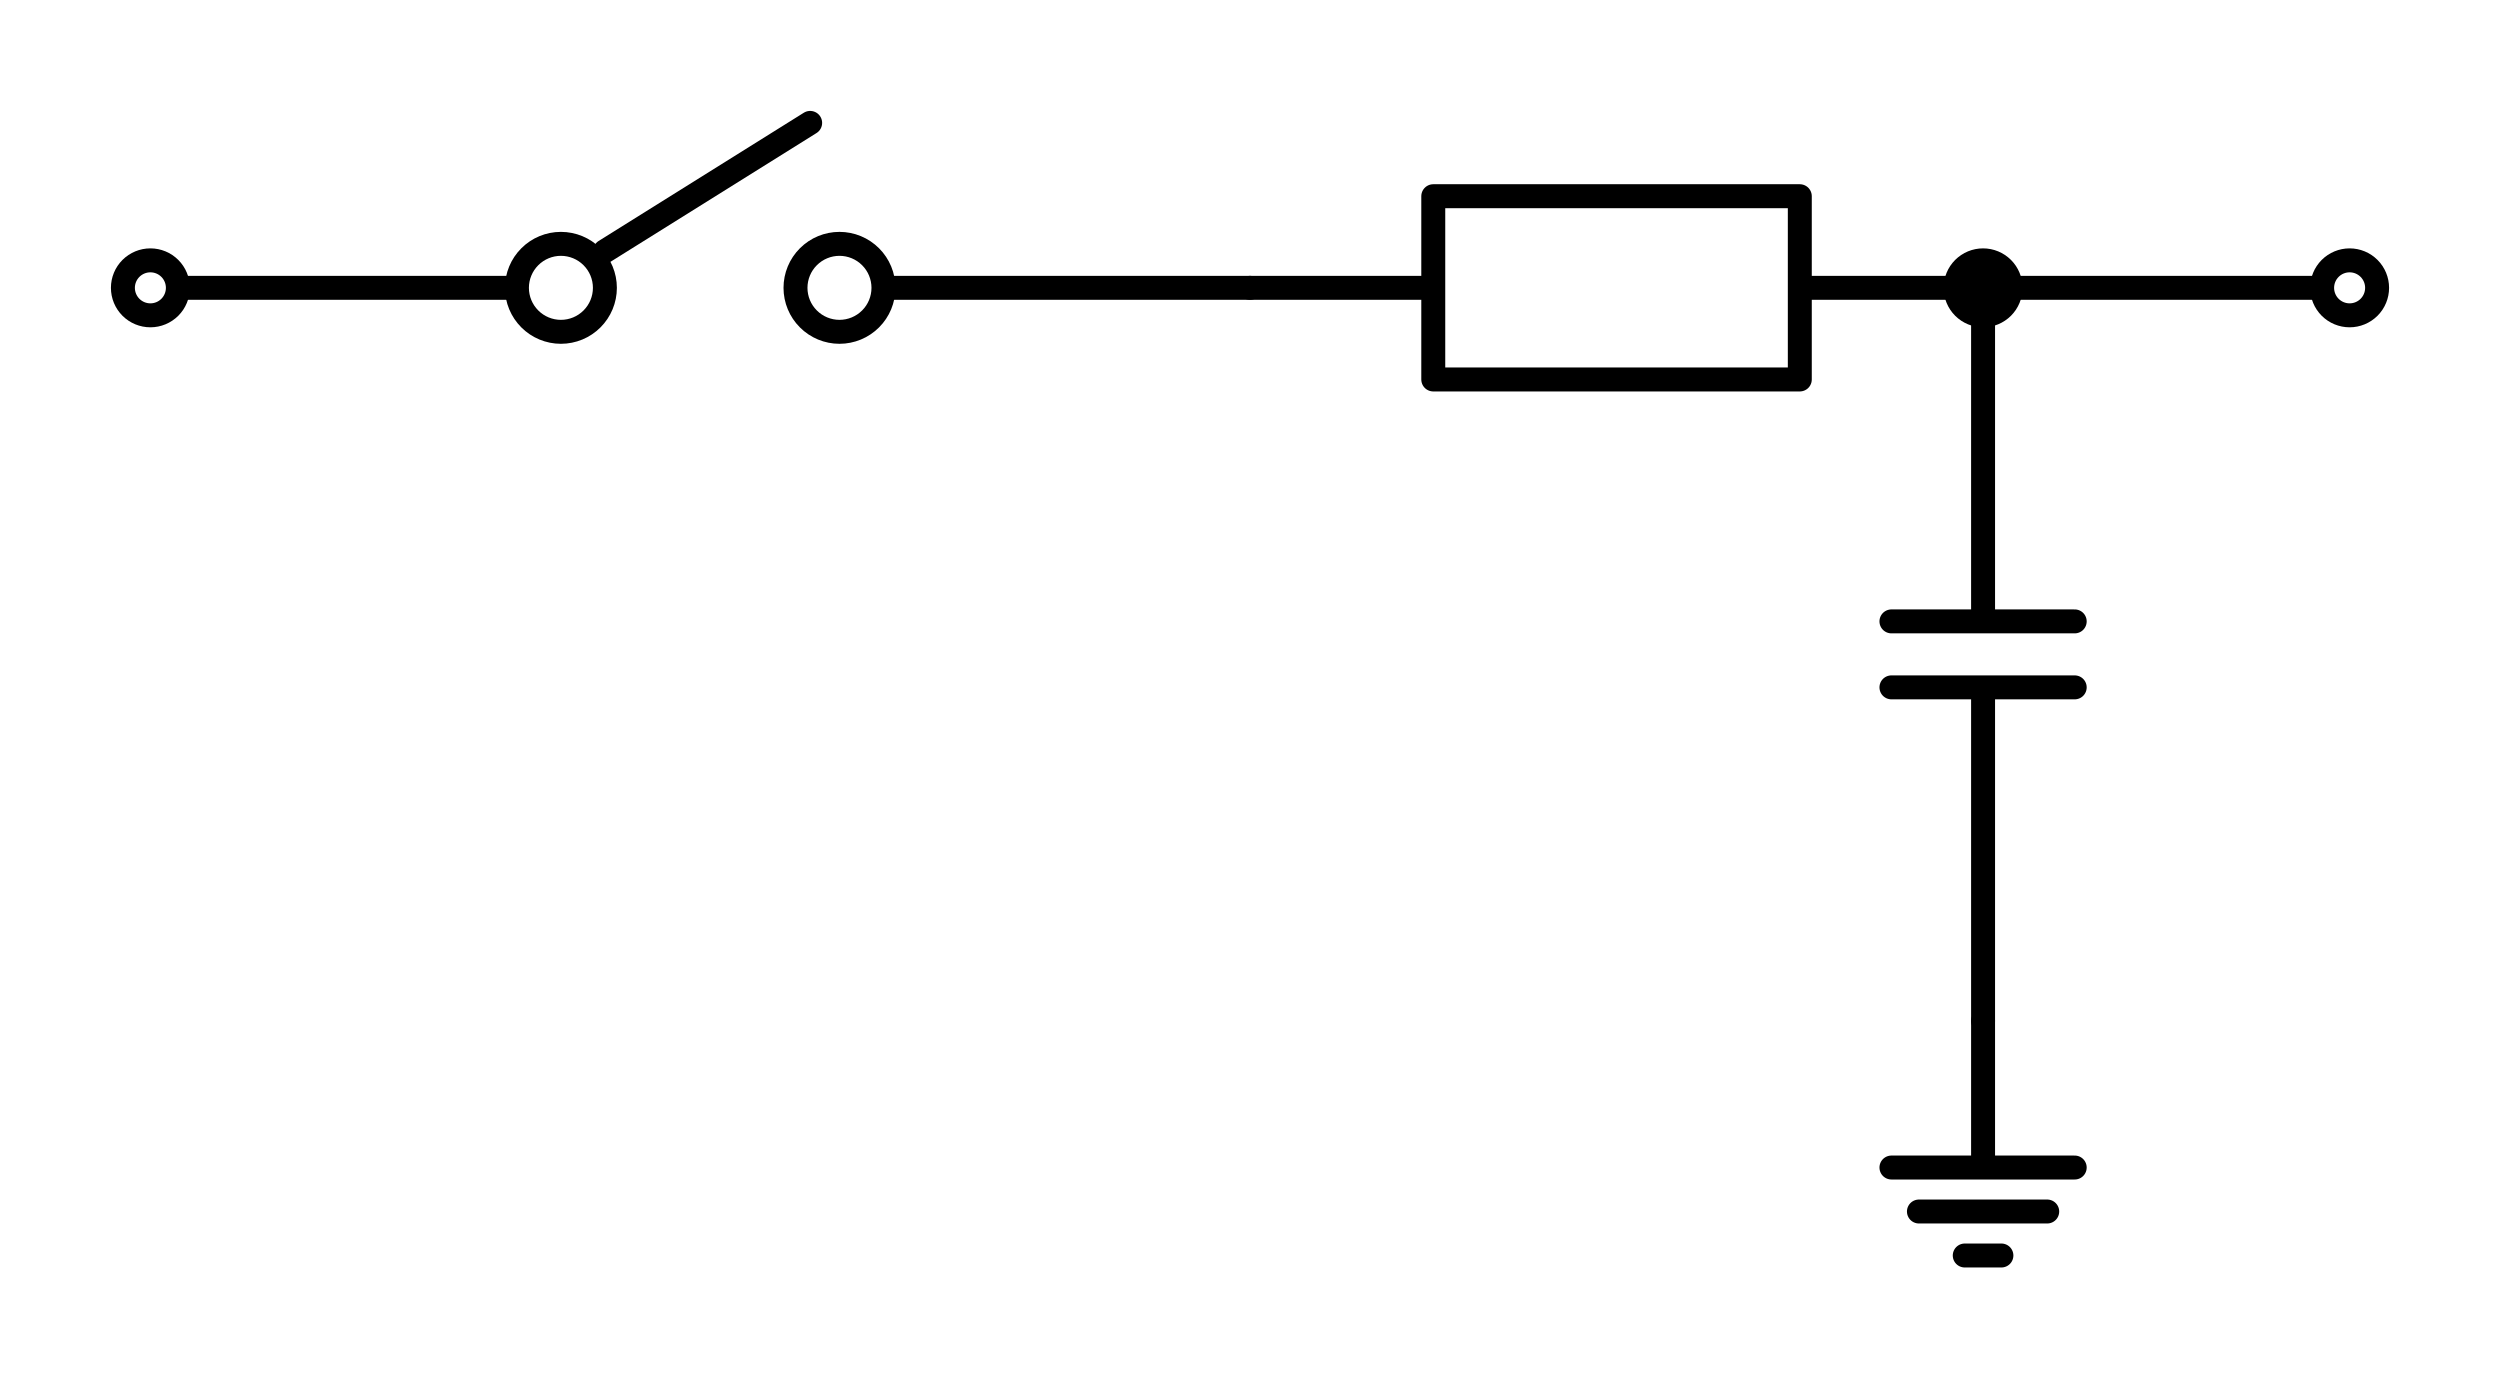 <?xml version="1.0" encoding="utf-8" standalone="no"?>
<!DOCTYPE svg PUBLIC "-//W3C//DTD SVG 1.1//EN"
  "http://www.w3.org/Graphics/SVG/1.1/DTD/svg11.dtd">
<svg xmlns:xlink="http://www.w3.org/1999/xlink" width="208.71pt" height="115.074pt" viewBox="0 0 208.71 115.074" xmlns="http://www.w3.org/2000/svg" version="1.1">
 <defs>
  <style type="text/css">*{stroke-linejoin: round; stroke-linecap: butt}</style>
 </defs>
 <g id="figure_1">
  <g id="patch_1">
   <path d="M 0 115.074 
L 208.71 115.074 
L 208.71 0 
L 0 0 
z
" style="fill: #ffffff"/>
  </g>
  <g id="axes_1">
   <g id="line2d_1">
    <path d="M 12.555 24.03 
L 43.155 24.03 
M 50.499 20.97 
L 67.635 10.26 
M 73.755 24.03 
L 104.355 24.03 
" clip-path="url(#pe6053be6ae)" style="fill: none; stroke: #000000; stroke-width: 2; stroke-linecap: round"/>
   </g>
   <g id="line2d_2">
    <path d="M 104.355 24.03 
L 119.655 24.03 
L 119.655 16.38 
L 150.255 16.38 
L 150.255 31.68 
L 119.655 31.68 
L 119.655 24.03 
M 150.255 24.03 
L 165.555 24.03 
" clip-path="url(#pe6053be6ae)" style="fill: none; stroke: #000000; stroke-width: 2; stroke-linecap: round"/>
   </g>
   <g id="line2d_3">
    <path d="M 165.555 24.03 
L 165.555 51.876 
M 173.205 51.876 
L 157.905 51.876 
M 173.205 57.384 
L 157.905 57.384 
M 165.555 57.384 
L 165.555 85.23 
" clip-path="url(#pe6053be6ae)" style="fill: none; stroke: #000000; stroke-width: 2; stroke-linecap: round"/>
   </g>
   <g id="line2d_4">
    <path d="M 165.555 85.23 
L 165.555 97.47 
L 157.905 97.47 
L 173.205 97.47 
M 160.2 101.142 
L 170.91 101.142 
M 164.025 104.814 
L 167.085 104.814 
" clip-path="url(#pe6053be6ae)" style="fill: none; stroke: #000000; stroke-width: 2; stroke-linecap: round"/>
   </g>
   <g id="line2d_5">
    <path d="M 165.555 24.03 
L 180.855 24.03 
L 196.155 24.03 
" clip-path="url(#pe6053be6ae)" style="fill: none; stroke: #000000; stroke-width: 2; stroke-linecap: round"/>
   </g>
   <g id="patch_2">
    <path d="M 46.827 27.702 
C 47.801 27.702 48.735 27.315 49.423 26.626 
C 50.112 25.938 50.499 25.004 50.499 24.03 
C 50.499 23.056 50.112 22.122 49.423 21.434 
C 48.735 20.745 47.801 20.358 46.827 20.358 
C 45.853 20.358 44.919 20.745 44.231 21.434 
C 43.542 22.122 43.155 23.056 43.155 24.03 
C 43.155 25.004 43.542 25.938 44.231 26.626 
C 44.919 27.315 45.853 27.702 46.827 27.702 
z
" clip-path="url(#pe6053be6ae)" style="fill: #ffffff; stroke: #000000; stroke-width: 2; stroke-linejoin: miter"/>
   </g>
   <g id="patch_3">
    <path d="M 70.083 27.702 
C 71.057 27.702 71.991 27.315 72.679 26.626 
C 73.368 25.938 73.755 25.004 73.755 24.03 
C 73.755 23.056 73.368 22.122 72.679 21.434 
C 71.991 20.745 71.057 20.358 70.083 20.358 
C 69.109 20.358 68.175 20.745 67.487 21.434 
C 66.798 22.122 66.411 23.056 66.411 24.03 
C 66.411 25.004 66.798 25.938 67.487 26.626 
C 68.175 27.315 69.109 27.702 70.083 27.702 
z
" clip-path="url(#pe6053be6ae)" style="fill: #ffffff; stroke: #000000; stroke-width: 2; stroke-linejoin: miter"/>
   </g>
   <g id="patch_4">
    <path d="M 12.555 26.325 
C 13.164 26.325 13.747 26.083 14.178 25.653 
C 14.608 25.222 14.85 24.639 14.85 24.03 
C 14.85 23.421 14.608 22.838 14.178 22.407 
C 13.747 21.977 13.164 21.735 12.555 21.735 
C 11.946 21.735 11.363 21.977 10.932 22.407 
C 10.502 22.838 10.26 23.421 10.26 24.03 
C 10.26 24.639 10.502 25.222 10.932 25.653 
C 11.363 26.083 11.946 26.325 12.555 26.325 
z
" clip-path="url(#pe6053be6ae)" style="fill: #ffffff; stroke: #000000; stroke-width: 2; stroke-linejoin: miter"/>
   </g>
   <g id="patch_5">
    <path d="M 165.555 26.325 
C 166.164 26.325 166.747 26.083 167.178 25.653 
C 167.608 25.222 167.85 24.639 167.85 24.03 
C 167.85 23.421 167.608 22.838 167.178 22.407 
C 166.747 21.977 166.164 21.735 165.555 21.735 
C 164.946 21.735 164.363 21.977 163.932 22.407 
C 163.502 22.838 163.26 23.421 163.26 24.03 
C 163.26 24.639 163.502 25.222 163.932 25.653 
C 164.363 26.083 164.946 26.325 165.555 26.325 
z
" clip-path="url(#pe6053be6ae)" style="stroke: #000000; stroke-width: 2; stroke-linejoin: miter"/>
   </g>
   <g id="patch_6">
    <path d="M 196.155 26.325 
C 196.764 26.325 197.347 26.083 197.778 25.653 
C 198.208 25.222 198.45 24.639 198.45 24.03 
C 198.45 23.421 198.208 22.838 197.778 22.407 
C 197.347 21.977 196.764 21.735 196.155 21.735 
C 195.546 21.735 194.963 21.977 194.532 22.407 
C 194.102 22.838 193.86 23.421 193.86 24.03 
C 193.86 24.639 194.102 25.222 194.532 25.653 
C 194.963 26.083 195.546 26.325 196.155 26.325 
z
" clip-path="url(#pe6053be6ae)" style="fill: #ffffff; stroke: #000000; stroke-width: 2; stroke-linejoin: miter"/>
   </g>
  </g>
 </g>
 <defs>
  <clipPath id="pe6053be6ae">
   <rect x="7.2" y="7.2" width="194.31" height="100.674"/>
  </clipPath>
 </defs>
</svg>